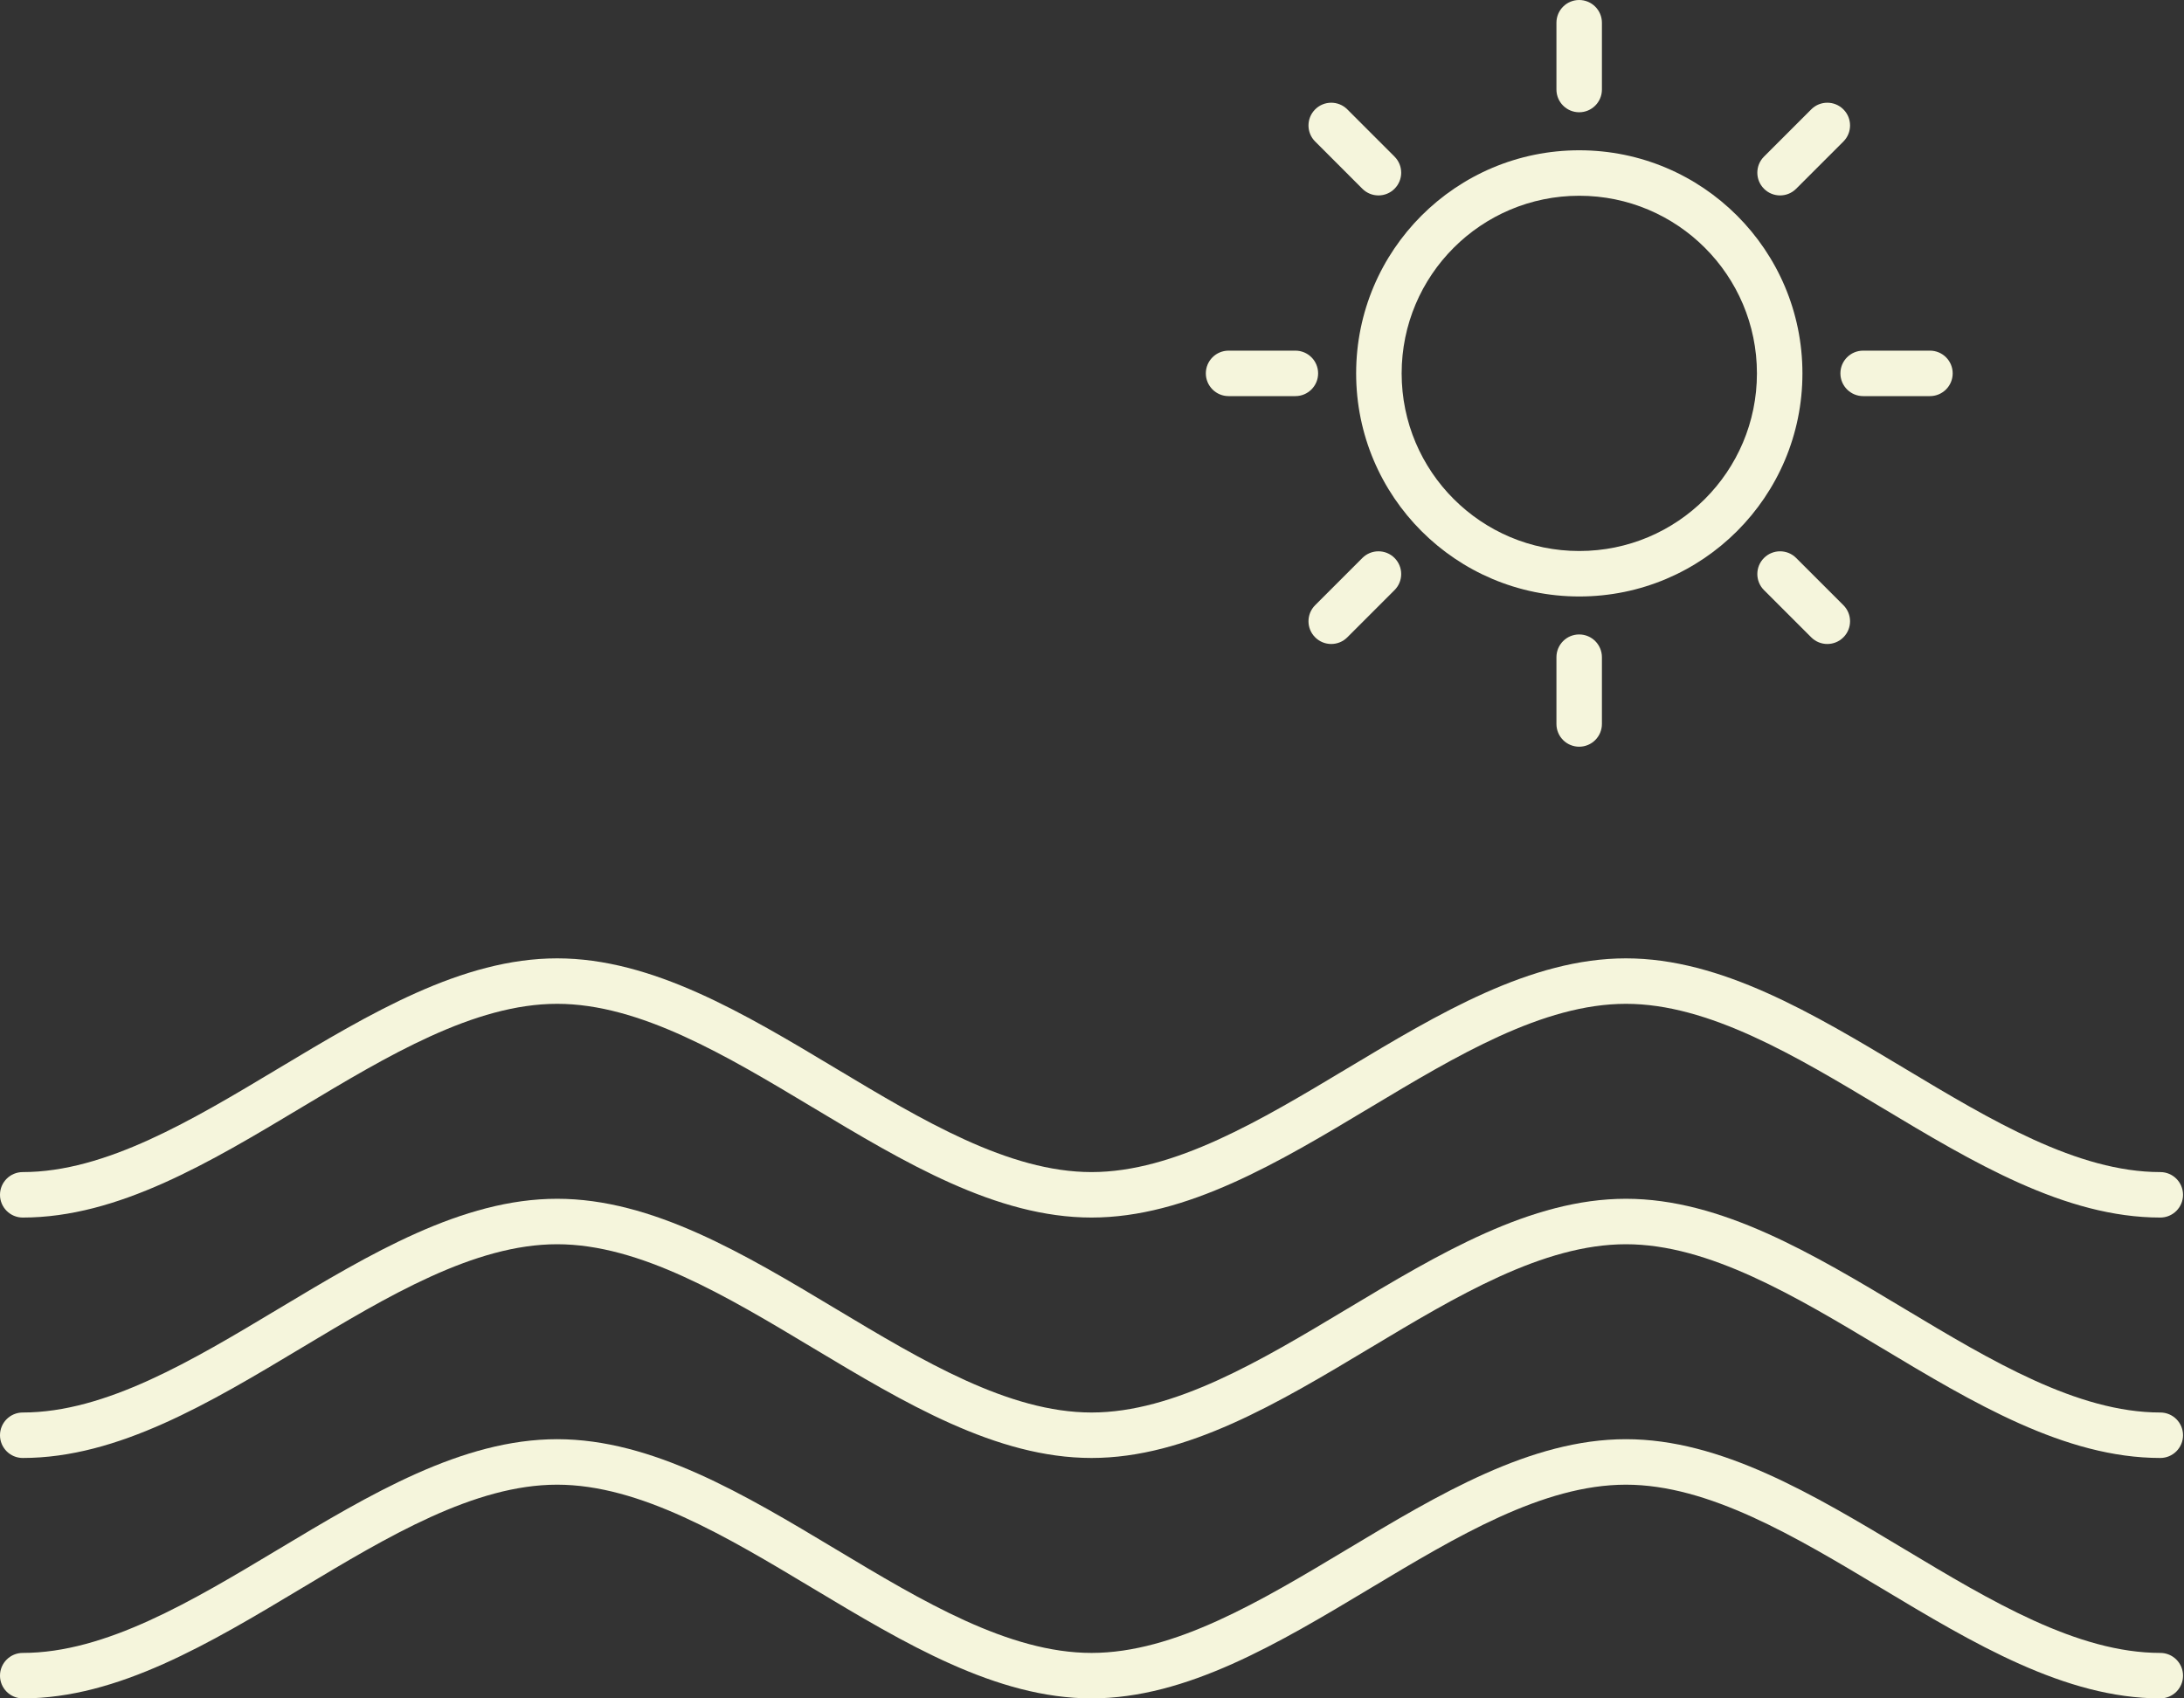 <svg width="90" height="70" viewBox="0 0 90 70" fill="none" xmlns="http://www.w3.org/2000/svg">
<rect x="0" y="0" width="90" height="70" fill="#333333" stroke="none"/>
<path d="M89.023 70C89.541 70 89.96 69.581 89.96 69.063C89.96 68.546 89.541 68.126 89.023 68.126C85.607 68.126 82.049 65.992 78.492 63.857C74.709 61.587 70.926 59.317 67.002 59.317C63.078 59.317 59.295 61.587 55.511 63.857C51.954 65.992 48.397 68.126 44.98 68.126C41.564 68.126 38.006 65.992 34.449 63.857C30.666 61.587 26.883 59.317 22.959 59.317C19.035 59.317 15.252 61.587 11.468 63.857C7.911 65.991 4.354 68.126 0.937 68.126C0.42 68.126 0 68.546 0 69.063C0 69.581 0.42 70 0.937 70C4.861 70 8.644 67.73 12.428 65.46C15.985 63.326 19.542 61.192 22.959 61.192C26.375 61.192 29.933 63.326 33.49 65.46C37.273 67.73 41.056 70 44.98 70C48.904 70 52.688 67.73 56.471 65.46C60.028 63.326 63.585 61.192 67.002 61.192C70.418 61.192 73.976 63.326 77.533 65.46C81.316 67.73 85.1 70 89.023 70Z" fill="#F5F5DC"/>
<path d="M89.023 60.091C89.541 60.091 89.96 59.671 89.96 59.154C89.96 58.636 89.541 58.217 89.023 58.217C85.607 58.217 82.049 56.082 78.492 53.948C74.709 51.678 70.926 49.408 67.002 49.408C63.078 49.408 59.295 51.678 55.511 53.948C51.954 56.082 48.397 58.217 44.98 58.217C41.564 58.217 38.006 56.082 34.449 53.948C30.666 51.678 26.883 49.408 22.959 49.408C19.035 49.408 15.252 51.678 11.468 53.948C7.911 56.082 4.354 58.217 0.937 58.217C0.42 58.217 0 58.636 0 59.154C0 59.671 0.42 60.091 0.937 60.091C4.861 60.091 8.644 57.821 12.428 55.551C15.985 53.417 19.542 51.282 22.959 51.282C26.375 51.282 29.933 53.417 33.49 55.551C37.273 57.821 41.056 60.091 44.98 60.091C48.904 60.091 52.688 57.821 56.471 55.551C60.028 53.417 63.585 51.282 67.002 51.282C70.418 51.282 73.976 53.417 77.533 55.551C81.316 57.821 85.1 60.091 89.023 60.091Z" fill="#F5F5DC"/>
<path d="M89.023 50.182C89.541 50.182 89.96 49.762 89.96 49.245C89.96 48.727 89.541 48.308 89.023 48.308C85.607 48.308 82.049 46.173 78.492 44.039C74.709 41.769 70.926 39.499 67.002 39.499C63.078 39.499 59.295 41.769 55.511 44.039C51.954 46.173 48.397 48.308 44.98 48.308C41.564 48.308 38.006 46.173 34.449 44.039C30.666 41.769 26.883 39.499 22.959 39.499C19.035 39.499 15.252 41.769 11.468 44.039C7.911 46.173 4.354 48.308 0.937 48.308C0.42 48.308 0 48.727 0 49.245C0 49.762 0.42 50.182 0.937 50.182C4.861 50.182 8.644 47.912 12.428 45.642C15.985 43.508 19.542 41.373 22.959 41.373C26.375 41.373 29.933 43.508 33.49 45.642C37.273 47.912 41.056 50.182 44.98 50.182C48.904 50.182 52.688 47.912 56.471 45.642C60.028 43.508 63.585 41.373 67.002 41.373C70.418 41.373 73.976 43.508 77.533 45.642C81.316 47.912 85.1 50.182 89.023 50.182Z" fill="#F5F5DC"/>
<path d="M65.08 6.194C67.62 6.194 69.918 7.223 71.582 8.887C73.246 10.551 74.276 12.85 74.276 15.389C74.276 17.928 73.246 20.227 71.582 21.891C69.918 23.555 67.62 24.584 65.08 24.584C62.541 24.584 60.242 23.555 58.578 21.891C56.915 20.227 55.885 17.928 55.885 15.389C55.885 12.85 56.915 10.551 58.578 8.887C60.242 7.223 62.541 6.194 65.08 6.194ZM70.257 10.213C68.933 8.888 67.102 8.068 65.08 8.068C63.059 8.068 61.228 8.888 59.904 10.213C58.579 11.537 57.76 13.368 57.76 15.389C57.76 17.411 58.579 19.241 59.904 20.566C61.228 21.891 63.059 22.71 65.08 22.71C67.102 22.71 68.933 21.891 70.257 20.566C71.582 19.241 72.401 17.411 72.401 15.389C72.401 13.368 71.582 11.537 70.257 10.213Z" fill="#F5F5DC"/>
<path d="M66.013 0.937C66.013 0.42 65.593 0 65.076 0C64.558 0 64.139 0.42 64.139 0.937V3.69C64.139 4.207 64.558 4.627 65.076 4.627C65.593 4.627 66.013 4.207 66.013 3.69V0.937Z" fill="#F5F5DC"/>
<path d="M66.013 27.087C66.013 26.569 65.593 26.149 65.076 26.149C64.558 26.149 64.139 26.569 64.139 27.087V29.839C64.139 30.357 64.558 30.776 65.076 30.776C65.593 30.776 66.013 30.357 66.013 29.839V27.087Z" fill="#F5F5DC"/>
<path d="M75.964 5.833C76.33 5.468 76.33 4.874 75.964 4.508C75.598 4.142 75.005 4.142 74.639 4.508L72.692 6.455C72.326 6.821 72.326 7.414 72.692 7.78C73.058 8.146 73.652 8.146 74.017 7.78L75.964 5.833Z" fill="#F5F5DC"/>
<path d="M57.467 24.322C57.833 23.956 57.833 23.363 57.467 22.997C57.102 22.631 56.508 22.631 56.142 22.997L54.196 24.943C53.83 25.309 53.83 25.902 54.196 26.268C54.562 26.634 55.155 26.634 55.521 26.268L57.467 24.322Z" fill="#F5F5DC"/>
<path d="M79.531 16.326C80.048 16.326 80.468 15.906 80.468 15.389C80.468 14.871 80.048 14.452 79.531 14.452H76.778C76.26 14.452 75.841 14.871 75.841 15.389C75.841 15.906 76.26 16.326 76.778 16.326H79.531Z" fill="#F5F5DC"/>
<path d="M53.381 16.326C53.899 16.326 54.318 15.906 54.318 15.389C54.318 14.871 53.899 14.452 53.381 14.452H50.629C50.111 14.452 49.691 14.871 49.691 15.389C49.691 15.906 50.111 16.326 50.629 16.326H53.381Z" fill="#F5F5DC"/>
<path d="M74.639 26.268C75.005 26.634 75.598 26.634 75.964 26.268C76.33 25.902 76.33 25.309 75.964 24.943L74.017 22.997C73.652 22.631 73.058 22.631 72.692 22.997C72.326 23.363 72.326 23.956 72.692 24.322L74.639 26.268Z" fill="#F5F5DC"/>
<path d="M56.142 7.78C56.508 8.146 57.102 8.146 57.467 7.78C57.833 7.414 57.833 6.821 57.467 6.455L55.521 4.508C55.155 4.142 54.562 4.142 54.196 4.508C53.83 4.874 53.83 5.468 54.196 5.833L56.142 7.78Z" fill="#F5F5DC"/>
</svg>
